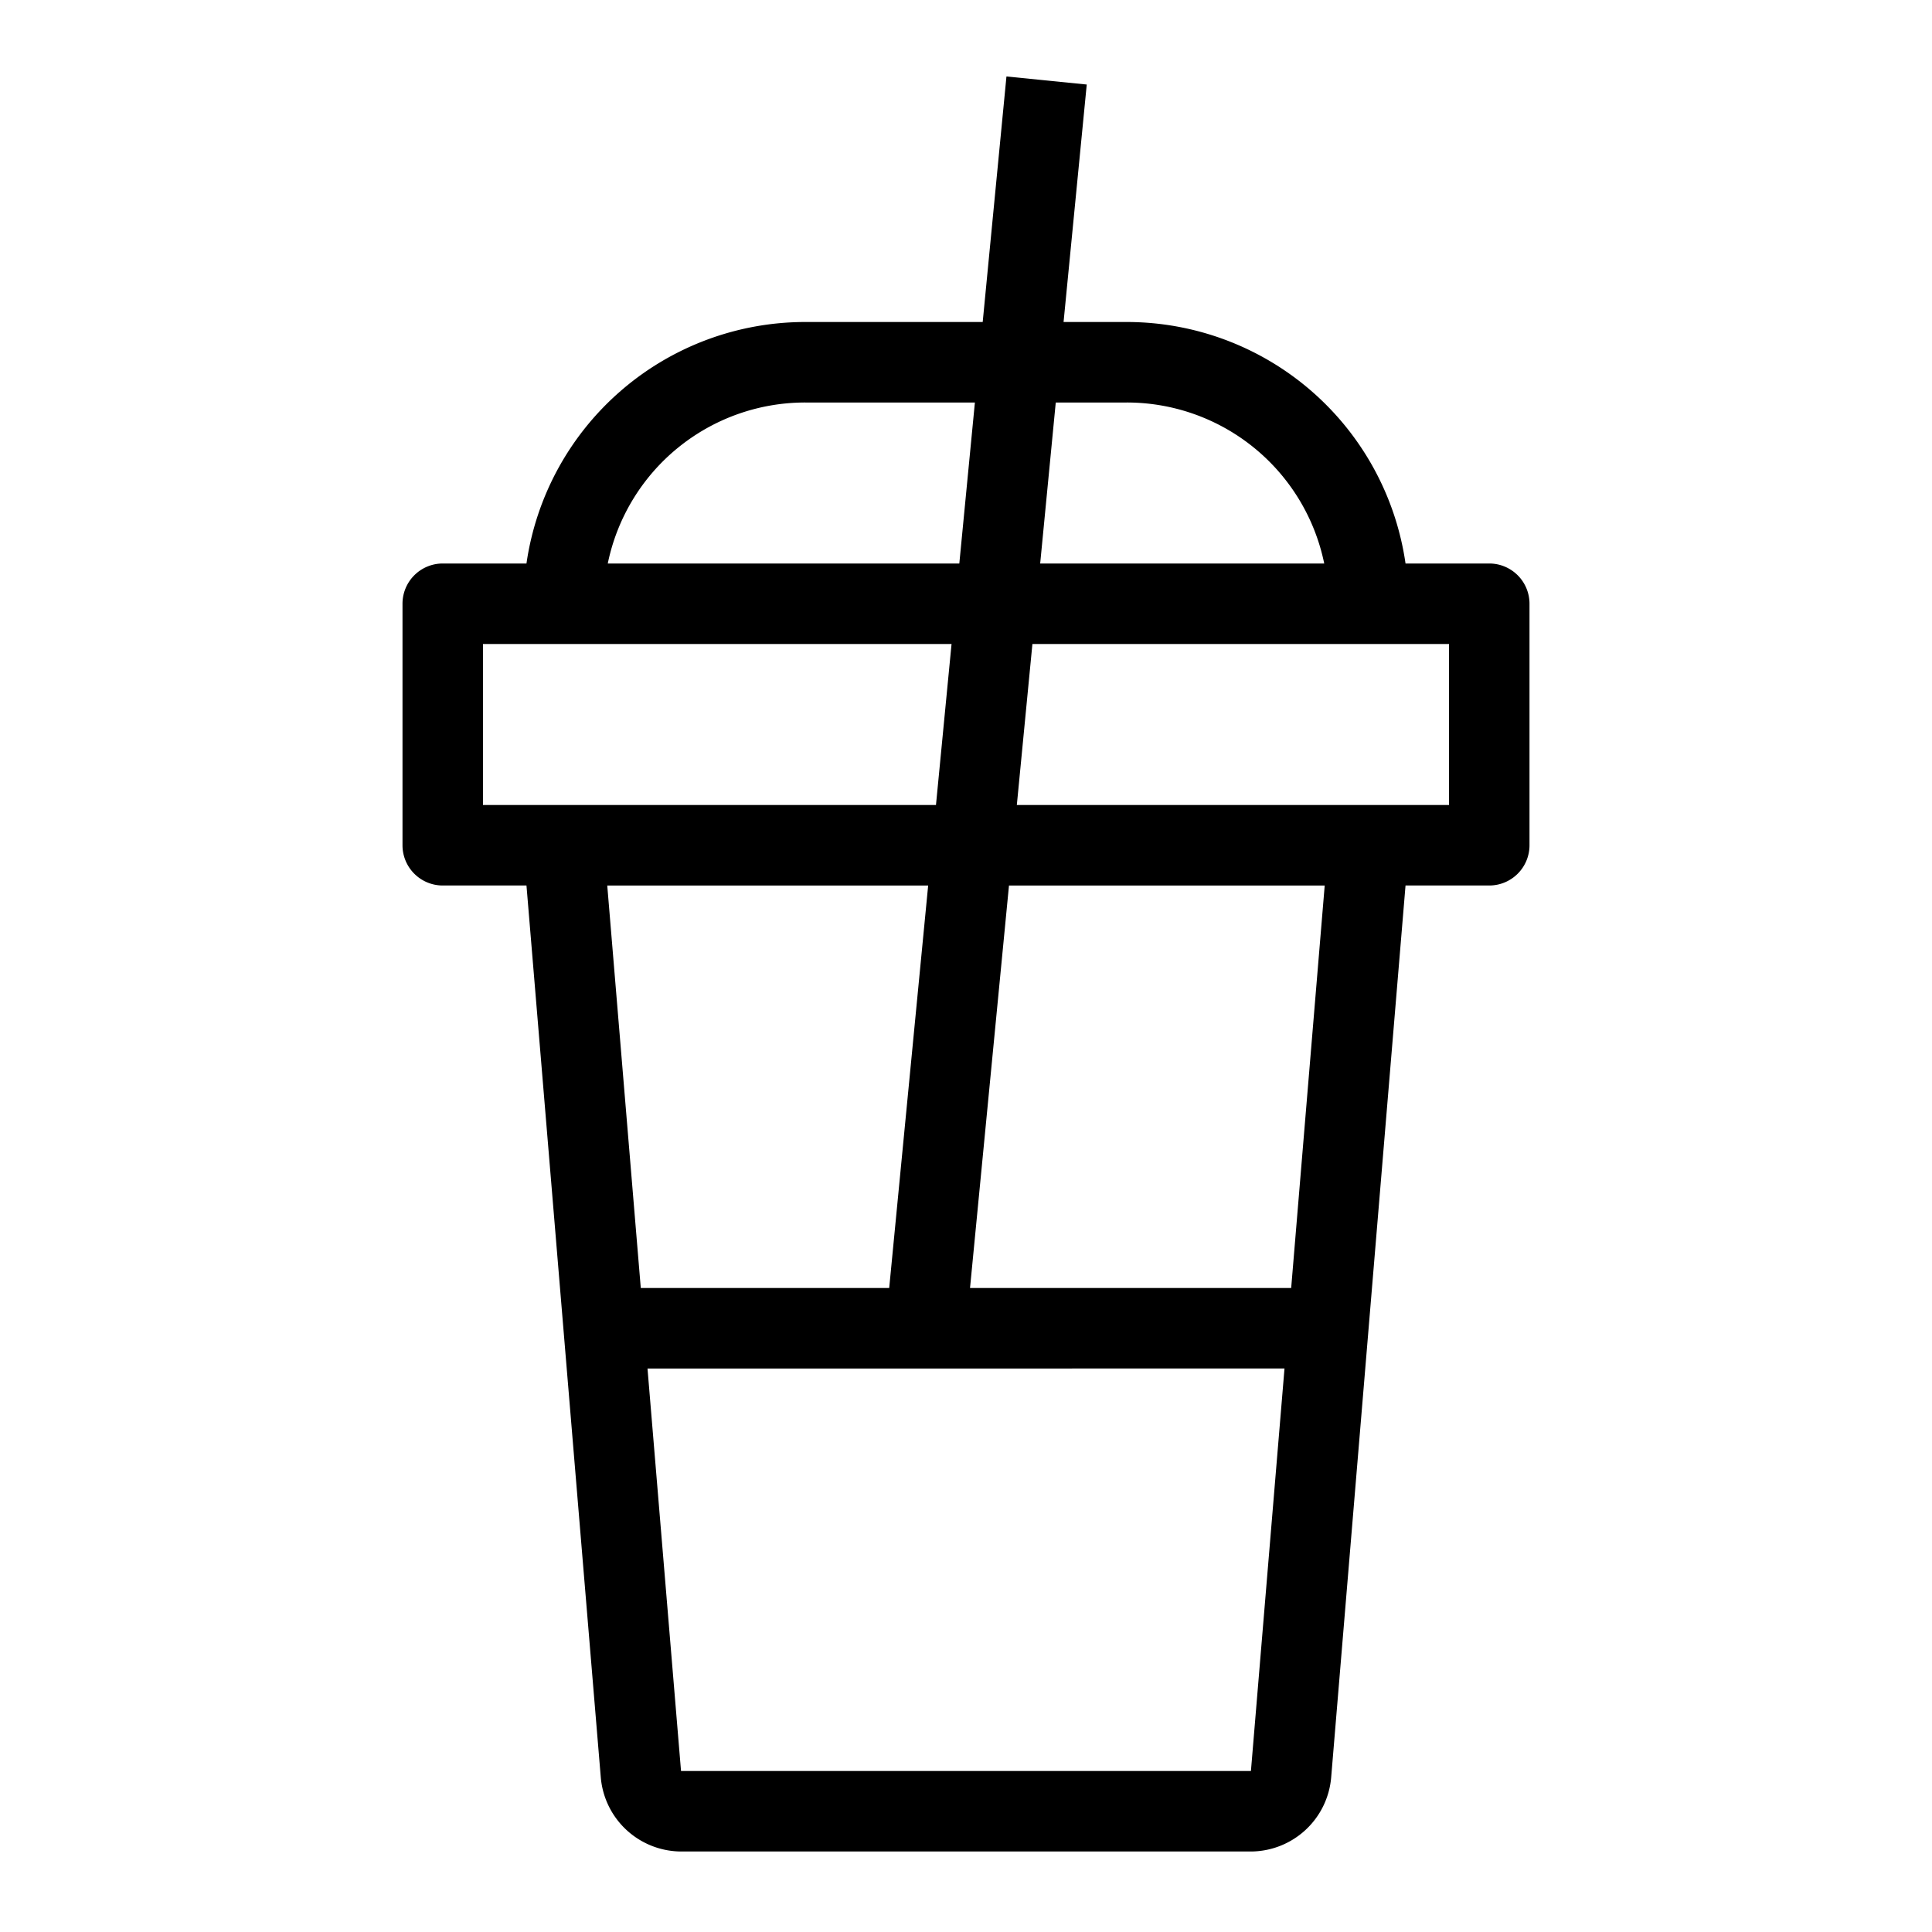 <svg xmlns="http://www.w3.org/2000/svg" viewBox="0 0 48 48" x="0px" y="0px"><title>Ice Coffee</title><g data-name="Ice Coffee"><path d="M37,14H34.92A7,7,0,0,0,28,8H26.424L27,2.1,25.005,1.9,24.415,8H20a7,7,0,0,0-6.92,6H11a1,1,0,0,0-1,1v6a1,1,0,0,0,1,1h2.08l1.847,22.166A2.012,2.012,0,0,0,16.92,46H31.08a2.011,2.011,0,0,0,1.992-1.834L34.92,22H37a1,1,0,0,0,1-1V15A1,1,0,0,0,37,14Zm-9-4a5.008,5.008,0,0,1,4.9,4H25.843l.387-4Zm-8,0h4.221l-.387,4H15.1A5.008,5.008,0,0,1,20,10Zm-8,6H23.641l-.387,4H12Zm11.06,6-.968,10H15.92l-.833-10Zm8.019,22H16.92l-.833-10H31.913Zm1-12H24.1l.968-10h7.844ZM36,20H25.263l.387-4H36Z"></path></g></svg>